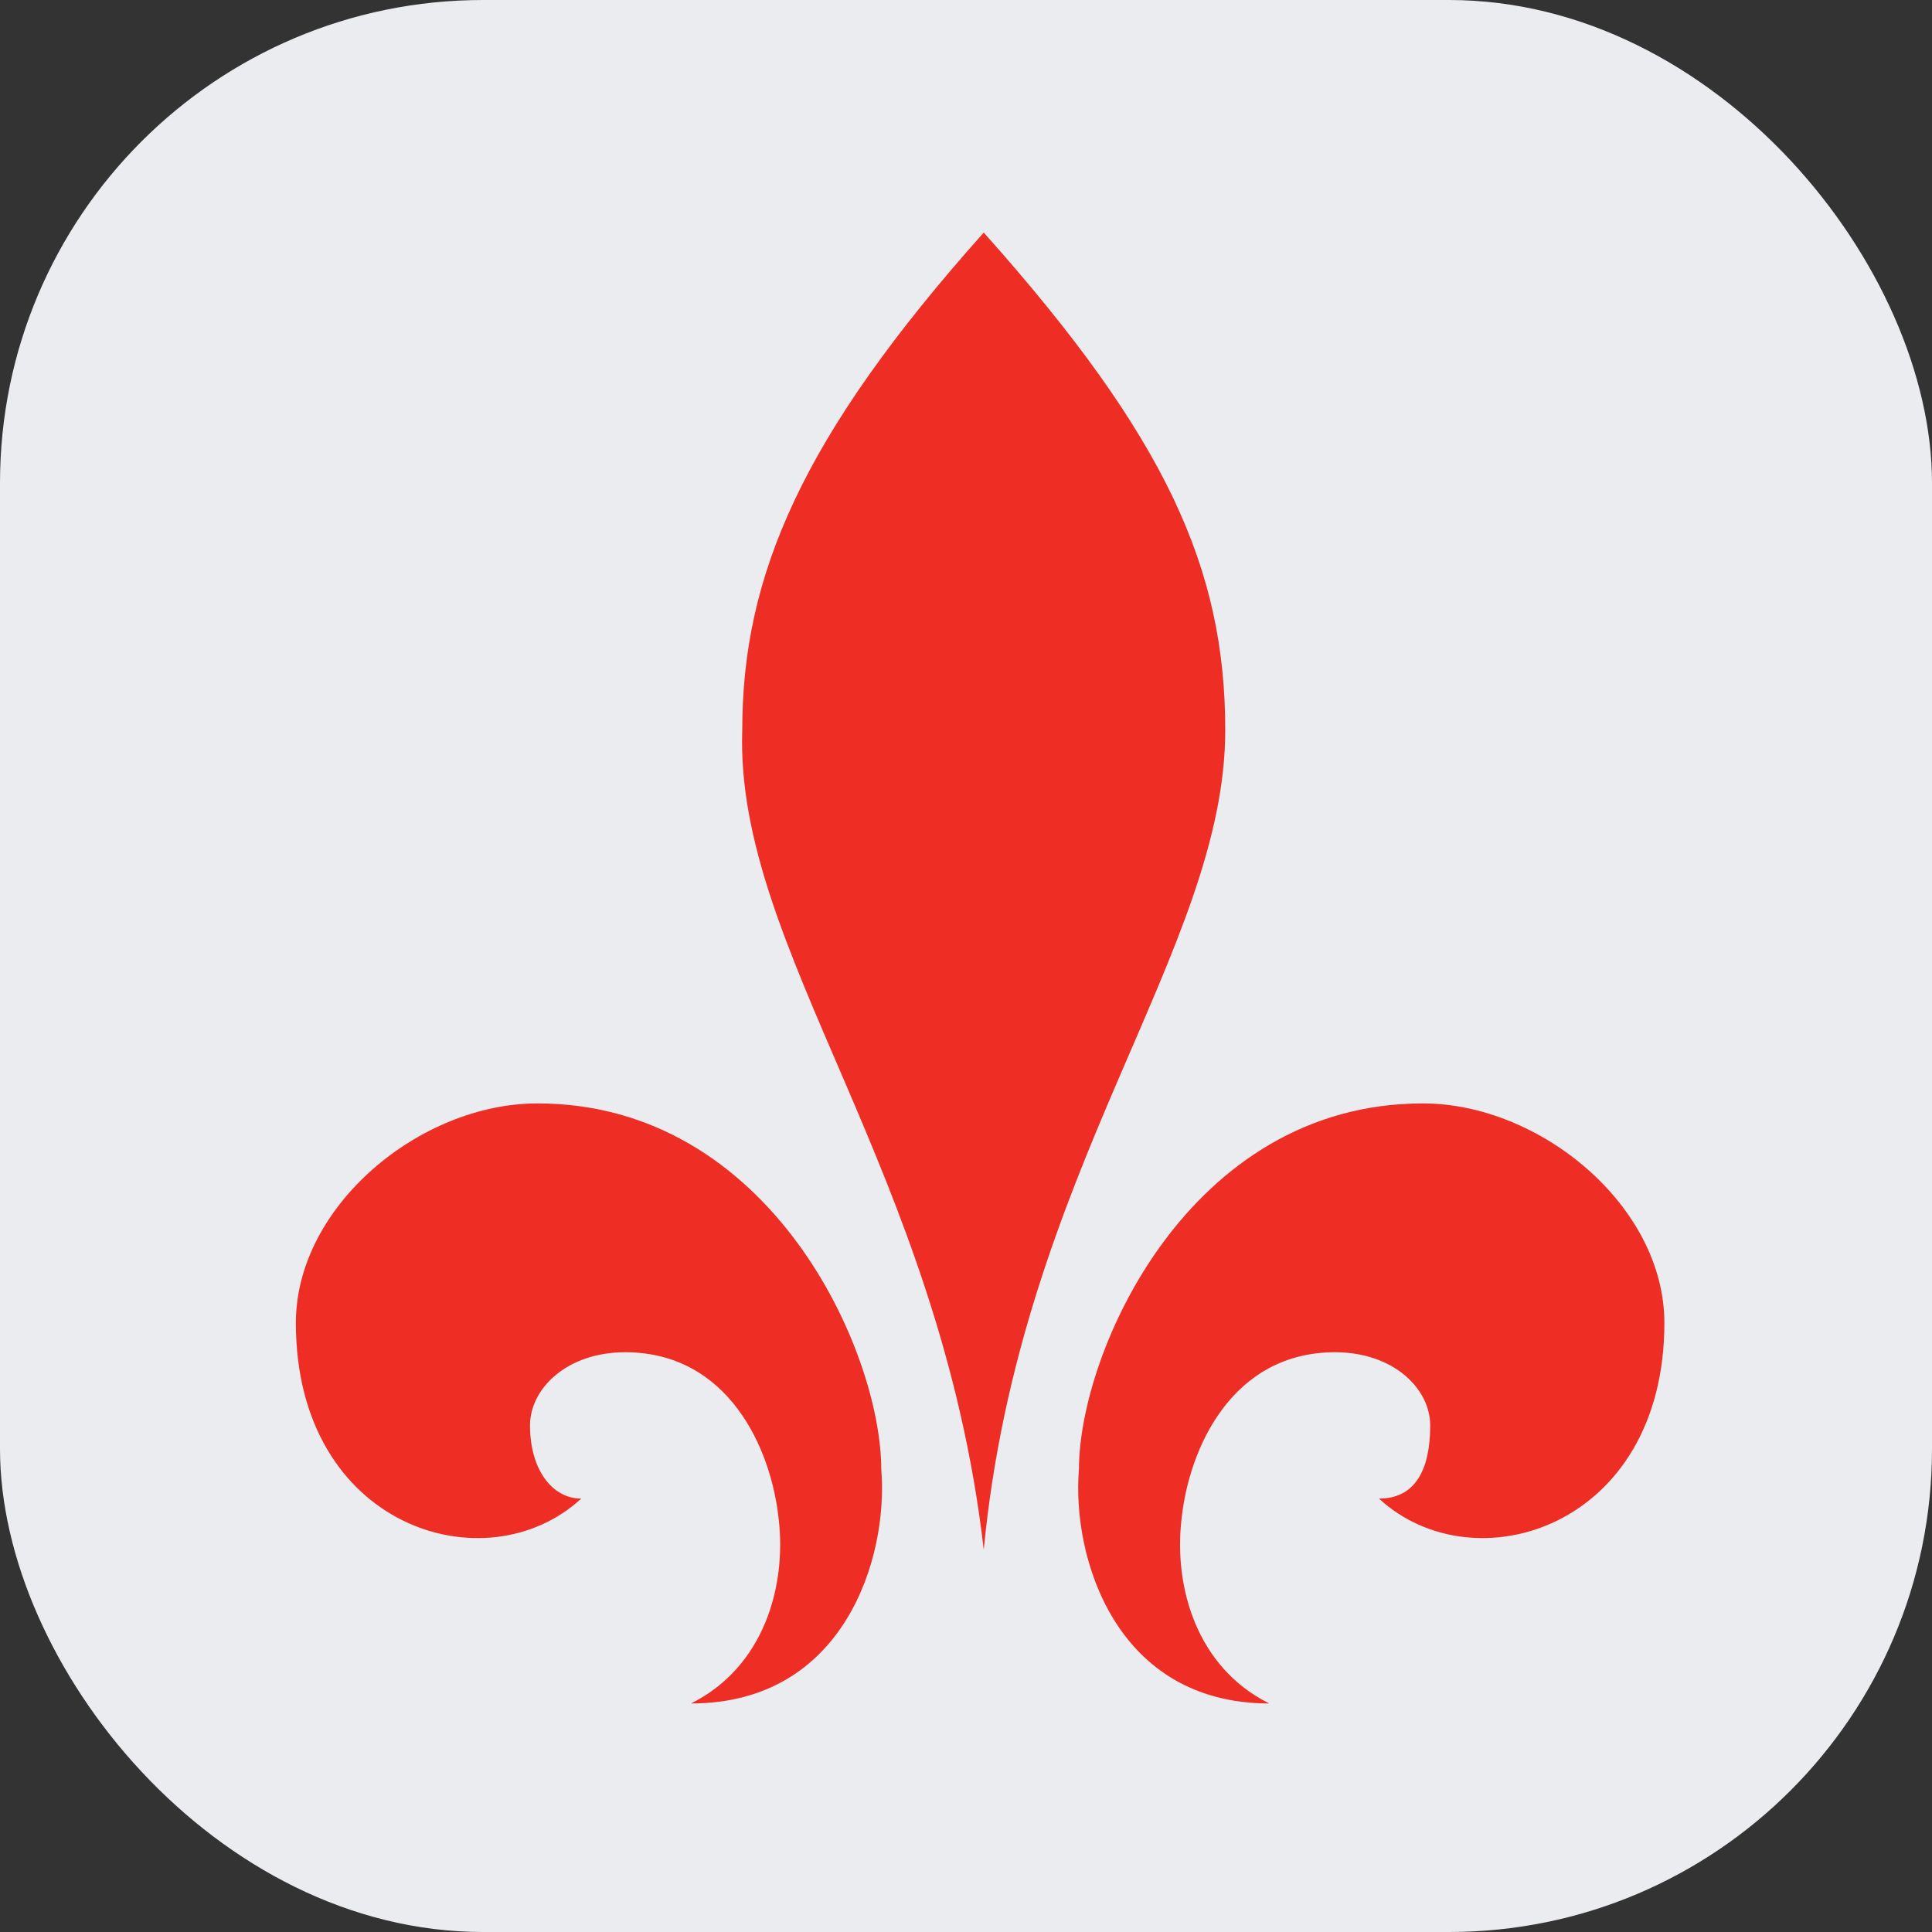 <svg width="48" height="48" viewBox="0 0 48 48" fill="none" xmlns="http://www.w3.org/2000/svg">
<rect x="0" y="0" width="48" height="48" fill="#333333" stroke="none"/>
<rect width="48" height="48" rx="12" fill="#EAECF0"/>
<path d="M24.441 38.504C25.35 29.05 30.441 23.596 30.441 18.141C30.441 14.142 28.986 10.869 24.441 5.778C19.896 10.869 18.441 14.323 18.441 18.141C18.259 23.596 23.35 29.05 24.441 38.504Z" fill="#EE2E24"/>
<path d="M14.441 37.232C12.078 39.413 7.351 37.959 7.351 32.868C7.351 29.959 10.441 27.414 13.35 27.414C19.168 27.414 21.895 33.596 21.895 36.505C22.077 38.686 20.986 42.322 17.168 42.322C18.986 41.413 19.532 39.413 19.35 37.777C19.168 35.959 18.077 33.596 15.532 33.596C14.078 33.596 13.168 34.505 13.168 35.414C13.168 36.505 13.714 37.232 14.441 37.232Z" fill="#EE2E24"/>
<path d="M34.26 37.232C36.624 39.413 41.351 37.959 41.351 32.868C41.351 29.959 38.26 27.414 35.351 27.414C29.533 27.414 26.806 33.596 26.806 36.505C26.624 38.686 27.715 42.322 31.533 42.322C29.715 41.413 29.17 39.413 29.351 37.777C29.533 35.959 30.624 33.596 33.169 33.596C34.624 33.596 35.533 34.505 35.533 35.414C35.533 36.505 35.169 37.232 34.26 37.232Z" fill="#EE2E24"/>
</svg>
